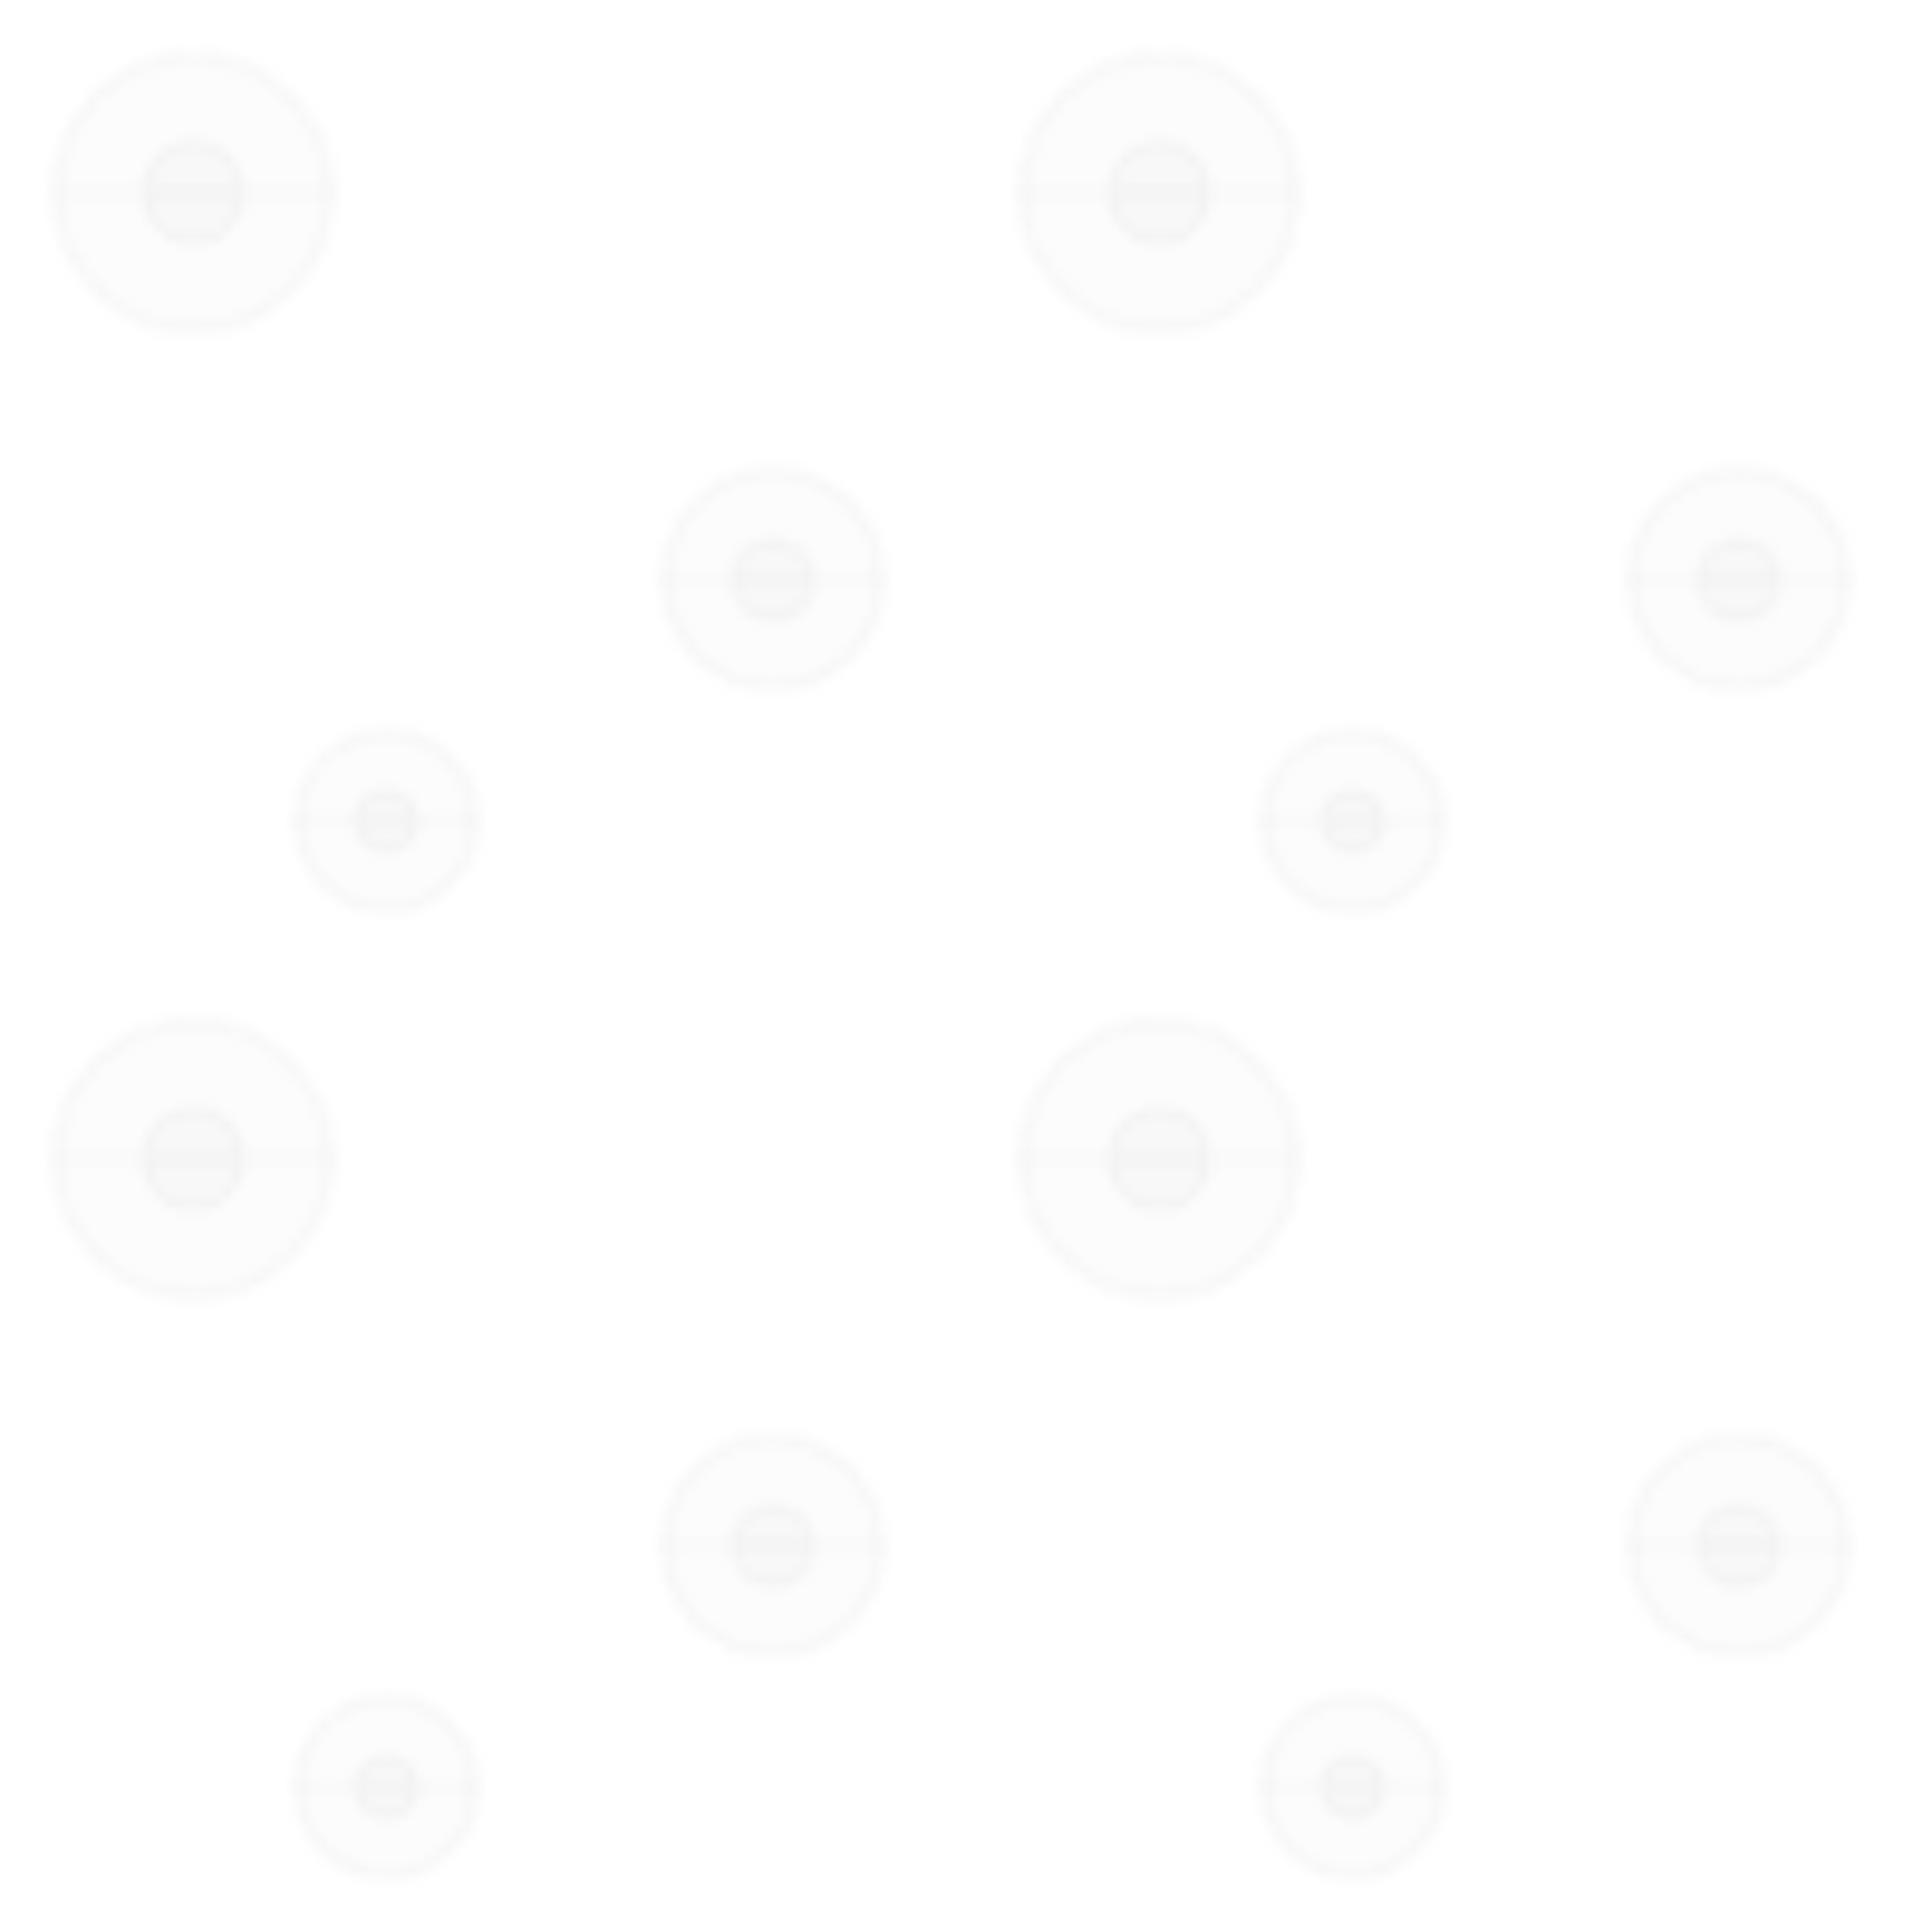 <svg xmlns="http://www.w3.org/2000/svg" viewBox="0 0 200 200" width="200" height="200">
    <!-- Pattern di sfondo con pokéball stilizzate -->
    <defs>
        <pattern id="pokeball-pattern" x="0" y="0" width="100" height="100" patternUnits="userSpaceOnUse">
            <!-- Pokéball #1 -->
            <circle cx="20" cy="20" r="15" fill="rgba(220, 220, 220, 0.1)" />
            <circle cx="20" cy="20" r="14" fill="none" stroke="rgba(220, 220, 220, 0.15)" stroke-width="1" />
            <line x1="5" y1="20" x2="35" y2="20" stroke="rgba(220, 220, 220, 0.15)" stroke-width="1" />
            <circle cx="20" cy="20" r="5" fill="rgba(220, 220, 220, 0.15)" stroke="rgba(220, 220, 220, 0.2)" stroke-width="1" />

            <!-- Pokéball #2 -->
            <circle cx="80" cy="60" r="12" fill="rgba(220, 220, 220, 0.1)" />
            <circle cx="80" cy="60" r="11" fill="none" stroke="rgba(220, 220, 220, 0.15)" stroke-width="1" />
            <line x1="68" y1="60" x2="92" y2="60" stroke="rgba(220, 220, 220, 0.15)" stroke-width="1" />
            <circle cx="80" cy="60" r="4" fill="rgba(220, 220, 220, 0.15)" stroke="rgba(220, 220, 220, 0.2)" stroke-width="1" />

            <!-- Pokéball #3 -->
            <circle cx="40" cy="85" r="10" fill="rgba(220, 220, 220, 0.1)" />
            <circle cx="40" cy="85" r="9" fill="none" stroke="rgba(220, 220, 220, 0.15)" stroke-width="1" />
            <line x1="30" y1="85" x2="50" y2="85" stroke="rgba(220, 220, 220, 0.15)" stroke-width="1" />
            <circle cx="40" cy="85" r="3" fill="rgba(220, 220, 220, 0.15)" stroke="rgba(220, 220, 220, 0.2)" stroke-width="1" />
        </pattern>
    </defs>

    <!-- Applica il pattern come sfondo -->
    <rect x="0" y="0" width="200" height="200" fill="url(#pokeball-pattern)" />
</svg>